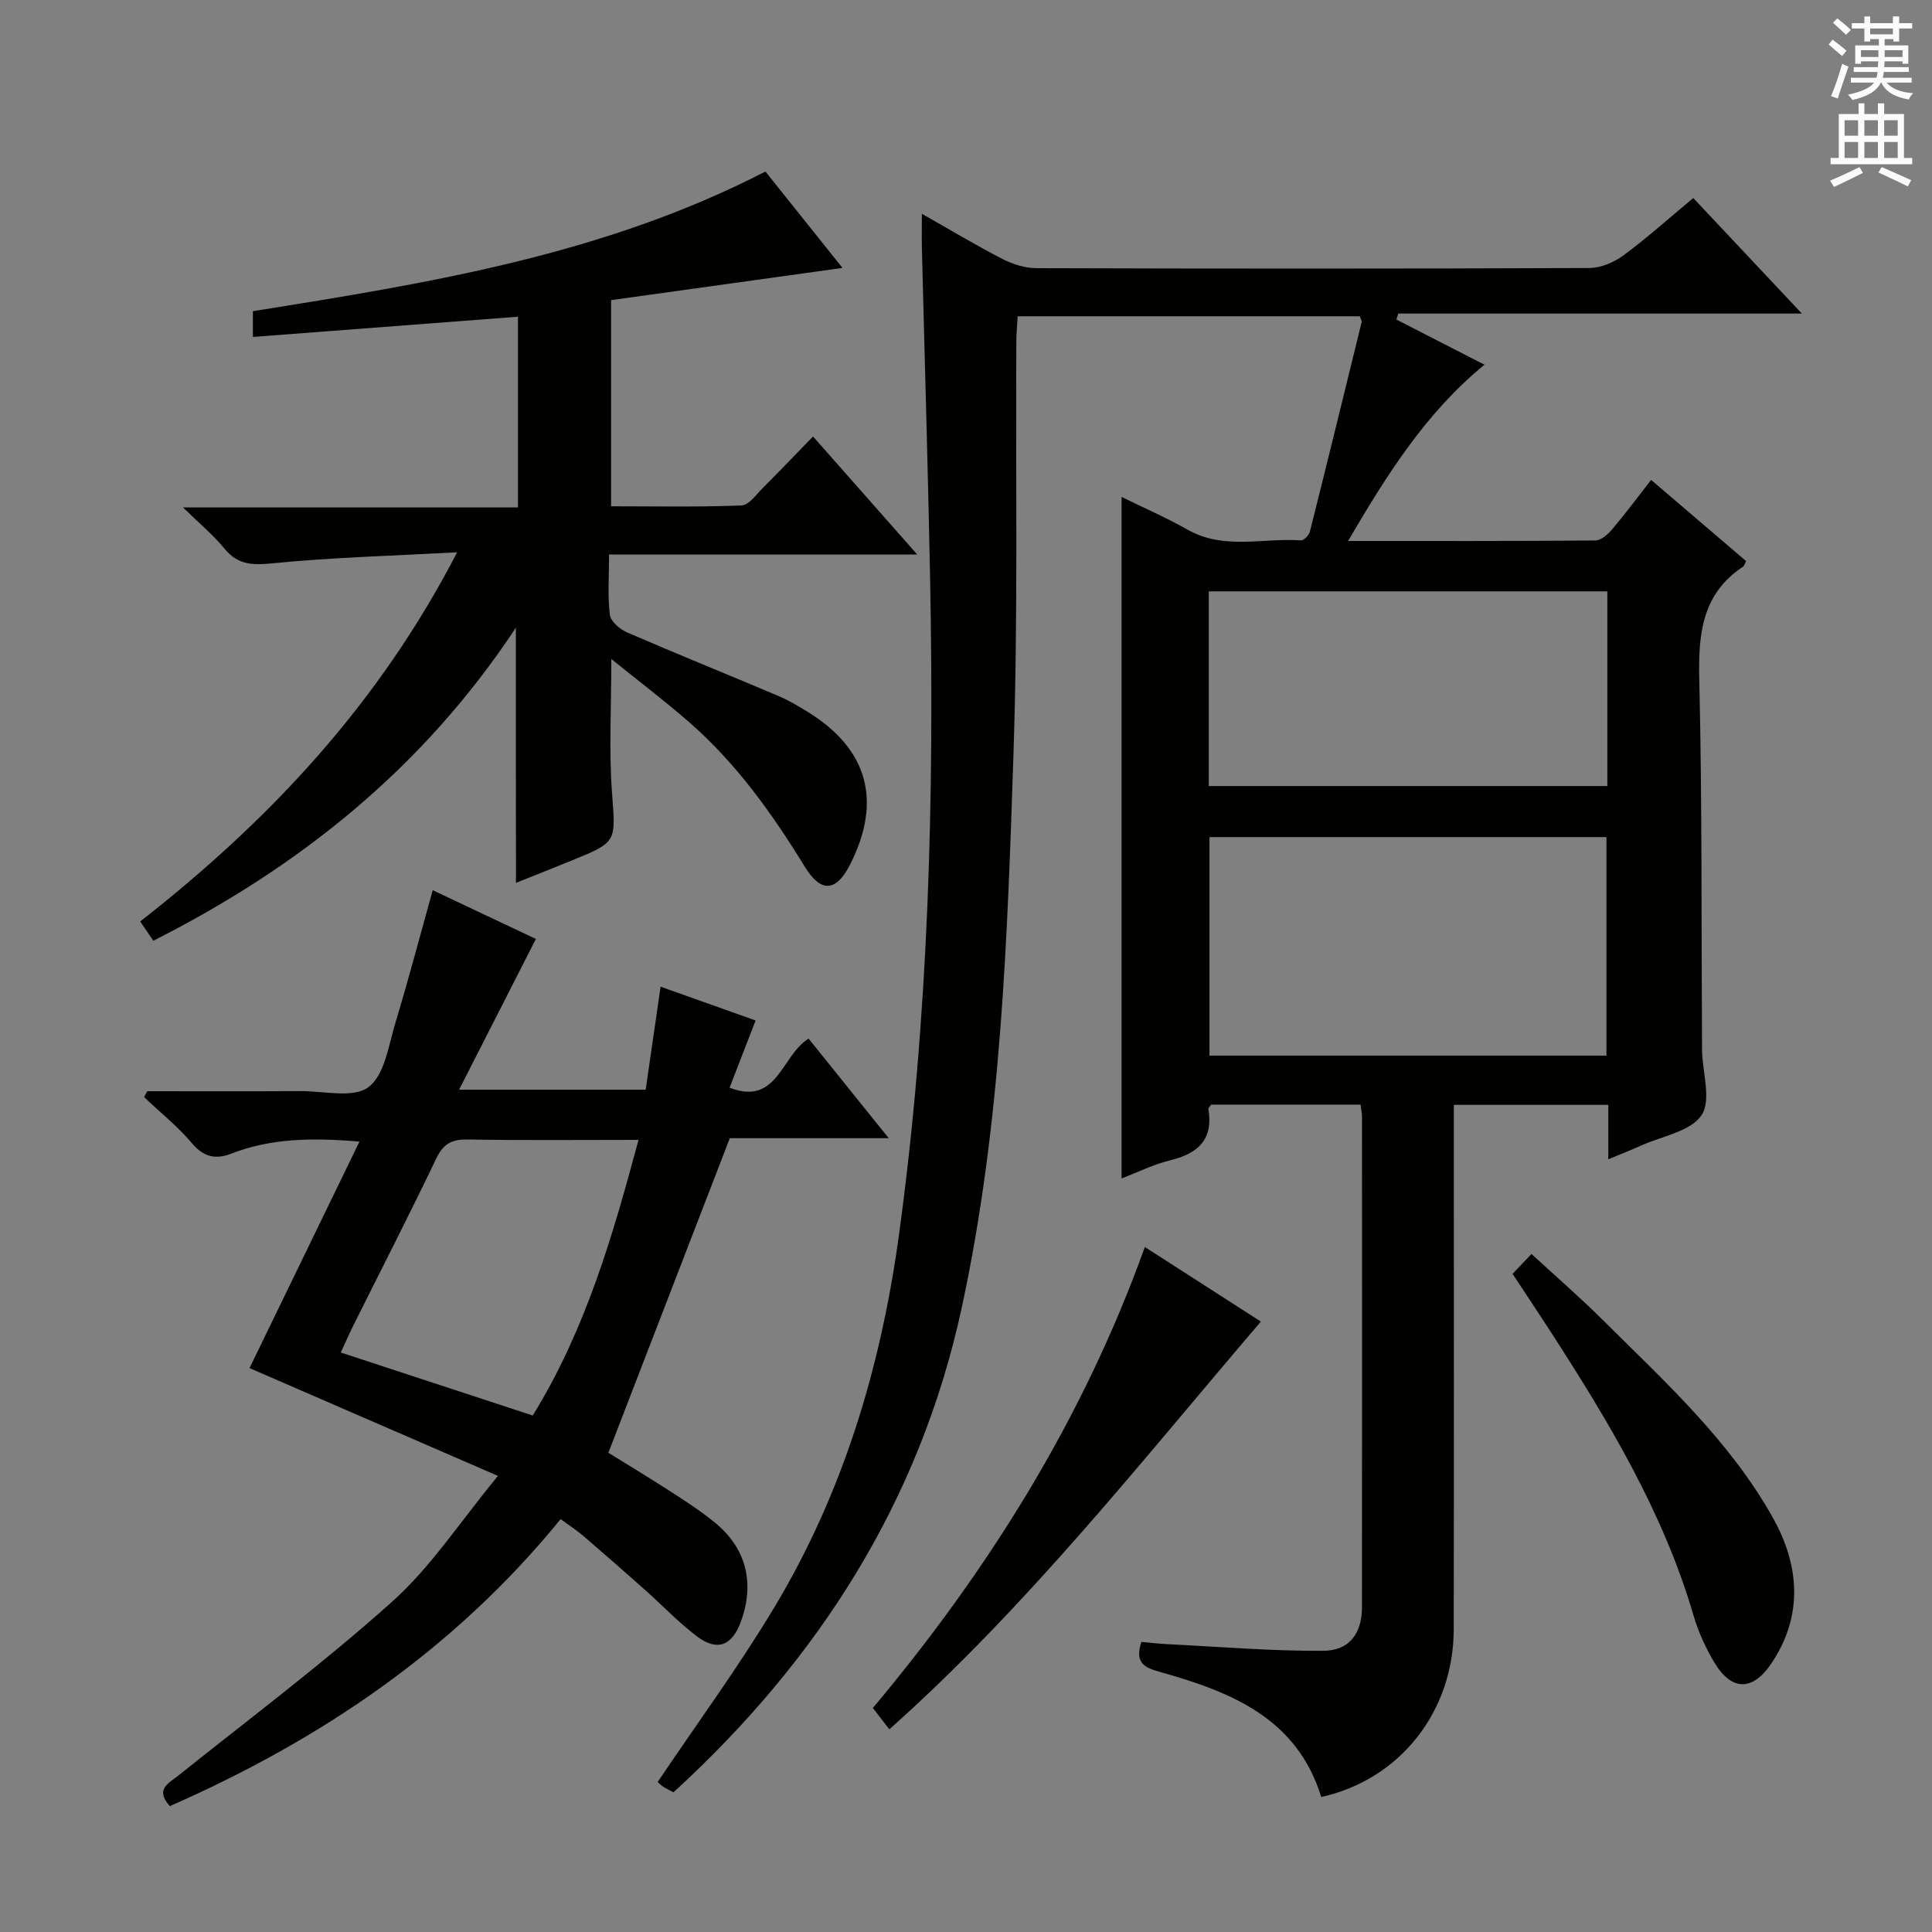 <svg enable-background="new 0 0 400 400" viewBox="0 0 400 400" xmlns="http://www.w3.org/2000/svg"><rect x="0" y="0" width="400" height="400" fill="#808080" stroke="none"/><g fill="#010100"><path d="m332.98 240.02c0-4.02 0-7.48 0-11.27-10.7 0-21.1 0-31.98 0v5.6c0 34.33.04 68.65-.02 102.98-.03 17.07-11.17 31.13-27.43 34.72-5.05-16.37-18.73-21.77-33.31-25.87-3.1-.87-5.42-1.73-3.93-6.23 1.66.14 3.55.36 5.45.46 10.75.53 21.5 1.44 32.24 1.37 5.4-.04 7.97-3.65 7.98-8.97.04-33.83.02-67.65.01-101.48 0-.79-.17-1.59-.3-2.63-10.46 0-20.73 0-30.93 0-.25.38-.61.67-.58.89 1.07 6.3-2.1 9.22-7.87 10.63-3.48.85-6.77 2.49-10.1 3.76 0-47.02 0-93.74 0-141.1 4.59 2.26 9.25 4.28 13.64 6.77 7.55 4.29 15.66 1.67 23.5 2.23.59.04 1.67-1.08 1.85-1.82 3.63-14.44 7.17-28.9 10.71-43.36.07-.27-.18-.62-.37-1.22-23.35 0-46.79 0-70.84 0-.1 1.72-.27 3.48-.28 5.24-.15 28.32.35 56.67-.58 84.97-1.26 38.52-2.53 77.11-10.71 115-8.65 40.07-29.63 72.88-59.69 100.39-.84-.46-1.6-.79-2.28-1.26-.54-.37-.97-.88-.98-.9 8.17-12.15 16.74-23.81 24.16-36.17 14.2-23.68 22-49.56 25.76-76.94 6.22-45.32 7.35-90.82 6.46-136.45-.44-22.63-1.13-45.25-1.69-67.87-.05-2.1-.01-4.21-.01-7.23 6.06 3.43 11.27 6.57 16.67 9.35 2.12 1.09 4.67 1.9 7.02 1.91 38.16.12 76.32.13 114.48-.03 2.39-.01 5.13-1.17 7.09-2.62 4.94-3.65 9.54-7.78 14.45-11.87 7.29 7.76 14.54 15.46 22.49 23.92-28.5 0-56.03 0-83.55 0-.14.41-.27.82-.41 1.23 5.89 3.02 11.79 6.05 18.24 9.36-12.12 9.94-20.16 22.7-28.23 36.49 17.65 0 34.43.05 51.2-.1 1.17-.01 2.58-1.26 3.45-2.29 2.68-3.16 5.16-6.5 8.09-10.25 6.67 5.7 13.19 11.28 19.66 16.81-.32.6-.4 1-.65 1.16-8.58 5.71-9.26 14.06-9.04 23.48.6 25.48.41 50.98.57 76.47.03 4.63 2 10.42-.09 13.58-2.24 3.4-8.2 4.36-12.56 6.33-2.07.93-4.2 1.76-6.76 2.83zm-.38-21.46c0-15.27 0-30.26 0-45.25-27.62 0-54.84 0-82.19 0v45.25zm.18-96.12c-27.82 0-55.16 0-82.52 0v40.3h82.52c0-13.51 0-26.75 0-40.3z"/><path d="m106.8 129.97c-19.18 29.01-44.7 49.46-75.06 64.8-.95-1.4-1.75-2.57-2.71-3.99 26.69-20.89 49.31-44.9 65.61-76.43-13.45.73-25.84 1.05-38.13 2.27-4.22.42-7.26.38-10.07-3.07-2.26-2.78-5.09-5.1-8.55-8.49h69.35c0-13.36 0-26.27 0-39.49-18.26 1.39-36.38 2.78-54.88 4.19 0-2.3 0-3.84 0-5.33 36.39-5.82 72.59-11.62 106.11-28.92 5.24 6.55 10.48 13.11 15.96 19.96-16.22 2.26-31.87 4.44-47.91 6.67v42.68c8.85 0 17.93.18 26.99-.17 1.55-.06 3.1-2.31 4.5-3.71 3.41-3.4 6.73-6.88 10.32-10.57 7.21 8.16 14.01 15.88 21.57 24.43-21.7 0-42.51 0-63.8 0 0 4.62-.32 8.62.17 12.51.17 1.37 2.1 2.99 3.6 3.64 10.36 4.49 20.84 8.71 31.24 13.12 2.14.9 4.16 2.11 6.14 3.33 12.46 7.68 15.43 18.5 8.72 31.65-2.85 5.58-5.98 5.87-9.33.42-6.74-10.98-14.16-21.4-23.92-29.92-4.99-4.36-10.28-8.37-16.15-13.11 0 9.84-.51 18.73.13 27.54.76 10.35 1.19 10.32-8.38 14.2-3.84 1.56-7.7 3.09-11.49 4.61-.03-17.4-.03-34.65-.03-52.82z"/><path d="m89.59 184.31c7.46 3.52 14.93 7.05 21.36 10.09-5.29 10.37-10.41 20.43-15.9 31.21h38.63c1-6.93 1.99-13.74 3.09-21.33 6.85 2.44 13.13 4.68 19.67 7-1.9 4.92-3.63 9.37-5.39 13.92 9.96 3.82 10.65-6.61 16.36-10.17 5.31 6.61 10.68 13.27 16.59 20.62-11.82 0-22.86 0-32.9 0-8.48 21.95-16.67 43.18-25.14 65.13 3.52 2.18 8.3 5.07 13 8.1 3.07 1.98 6.16 4 8.99 6.3 6.55 5.33 8.36 12.52 5.45 20.55-1.81 5-4.91 6.24-9.11 3.06-3.83-2.9-7.17-6.44-10.77-9.64-4.23-3.76-8.48-7.49-12.77-11.17-1.37-1.17-2.89-2.15-4.68-3.46-21.89 26.89-49.52 45.64-80.92 59.42-3.07-3.51-.34-4.64 1.72-6.29 14.92-11.93 30.25-23.41 44.45-36.16 7.91-7.1 13.88-16.35 21.78-25.92-18.19-7.89-34.87-15.13-51.44-22.32 7.34-15.12 14.91-30.72 22.76-46.89-9.77-.84-18.29-.71-26.51 2.48-3.27 1.27-5.74.73-8.18-2.16-2.95-3.48-6.57-6.38-9.9-9.54.22-.41.44-.81.66-1.22 10.58 0 21.16.04 31.74-.02 4.81-.02 10.94 1.53 14.07-.83 3.36-2.53 4.17-8.73 5.61-13.47 2.68-8.84 5.03-17.8 7.68-27.29zm42.61 51.69c-12.12 0-23.74.12-35.36-.08-3.26-.06-5.03.85-6.49 3.89-5.53 11.56-11.39 22.97-17.11 34.45-.85 1.71-1.62 3.46-2.69 5.76 13.61 4.47 26.63 8.74 39.75 13.05 10.97-17.83 16.52-37.07 21.9-57.07z"/><path d="m261.05 273.62c-24.88 29.09-48.19 58.81-76.92 84.42-.98-1.27-2.05-2.66-3.41-4.42 23.8-28.41 43.42-59.58 56.31-95.44 8.19 5.26 15.93 10.24 24.02 15.44z"/><path d="m313.16 263.74c1.28-1.34 2.4-2.52 3.92-4.12 4.95 4.57 9.93 8.87 14.59 13.5 12.86 12.79 26.41 25.08 35.39 41.12 5.51 9.85 6.34 20.28-.34 30.19-3.93 5.82-8.3 5.67-11.85-.34-1.76-2.98-3.25-6.24-4.22-9.55-6.29-21.51-17.7-40.4-29.72-59-2.53-3.91-5.12-7.77-7.77-11.8z"/></g><path d="m378.6 9.2.8-1c.9.7 1.9 1.4 2.9 2.3l-.9 1.1c-1.1-.9-2-1.7-2.8-2.4zm.5 10.7c.9-2.1 1.6-4.3 2.3-6.7.4.2.8.4 1.3.6-.7 2.1-1.5 4.3-2.2 6.6zm.4-15.2.9-.9c1 .8 2 1.6 2.8 2.4l-1 1c-1-.9-1.9-1.8-2.7-2.5zm12.5-1.3h1.2v1.4h2.7v1.1h-2.7v2.7h-1.2v-.5h-1.8v1.3h4.9v3.8h-1.2v-.5h-3.7c0 .4-.1.9-.1 1.2h5.1v1h-5.2c0 .5-.1.9-.2 1.2h6v1h-5.2c1.1 1.3 2.9 2 5.5 2.2-.4.4-.7.8-.9 1.3-2.9-.5-4.8-1.6-5.7-3.5h-.1c-.8 1.7-2.7 2.9-5.9 3.6-.2-.4-.6-.8-.9-1.1 2.8-.6 4.6-1.4 5.4-2.5h-4.8v-1h5.3c.1-.3.2-.7.2-1.2h-4.9v-1h5c0-.4 0-.8.1-1.2h-3.6v.5h-1.2v-3.8h4.9v-1.3h-1.8v.5h-1.2v-2.7h-2.6v-1.1h2.6v-1.4h1.2v1.4h4.7v-1.4zm-6.7 8.4h3.6c0-.4 0-.9 0-1.4h-3.6zm1.9-4.7h4.7v-1.2h-4.7zm6.7 3.3h-3.7v1.4h3.7z" fill="#fbfafc"/><path d="m384.7 21.4h1.3v2.2h2.8v-2.2h1.3v2.2h4.1v9.1h1.7v1.3h-16.9v-1.3h1.7v-9.1h4.1v-2.2zm.3 13.2.7 1.2c-1.8.9-3.8 1.9-6 2.9-.2-.4-.5-.8-.8-1.3 2.4-1 4.4-2 6.1-2.8zm-3.1-6.5h2.8v-3.2h-2.8zm0 4.6h2.8v-3.3h-2.8zm4.1-4.6h2.8v-3.2h-2.8zm0 4.6h2.8v-3.3h-2.8zm3.6 1.9c2.1.9 4.1 1.8 6.1 2.7l-.7 1.3c-2.2-1.1-4.2-2-6.1-2.9zm3.3-9.7h-2.8v3.2h2.8zm-2.8 7.8h2.8v-3.3h-2.8z" fill="#fbfafc"/></svg>